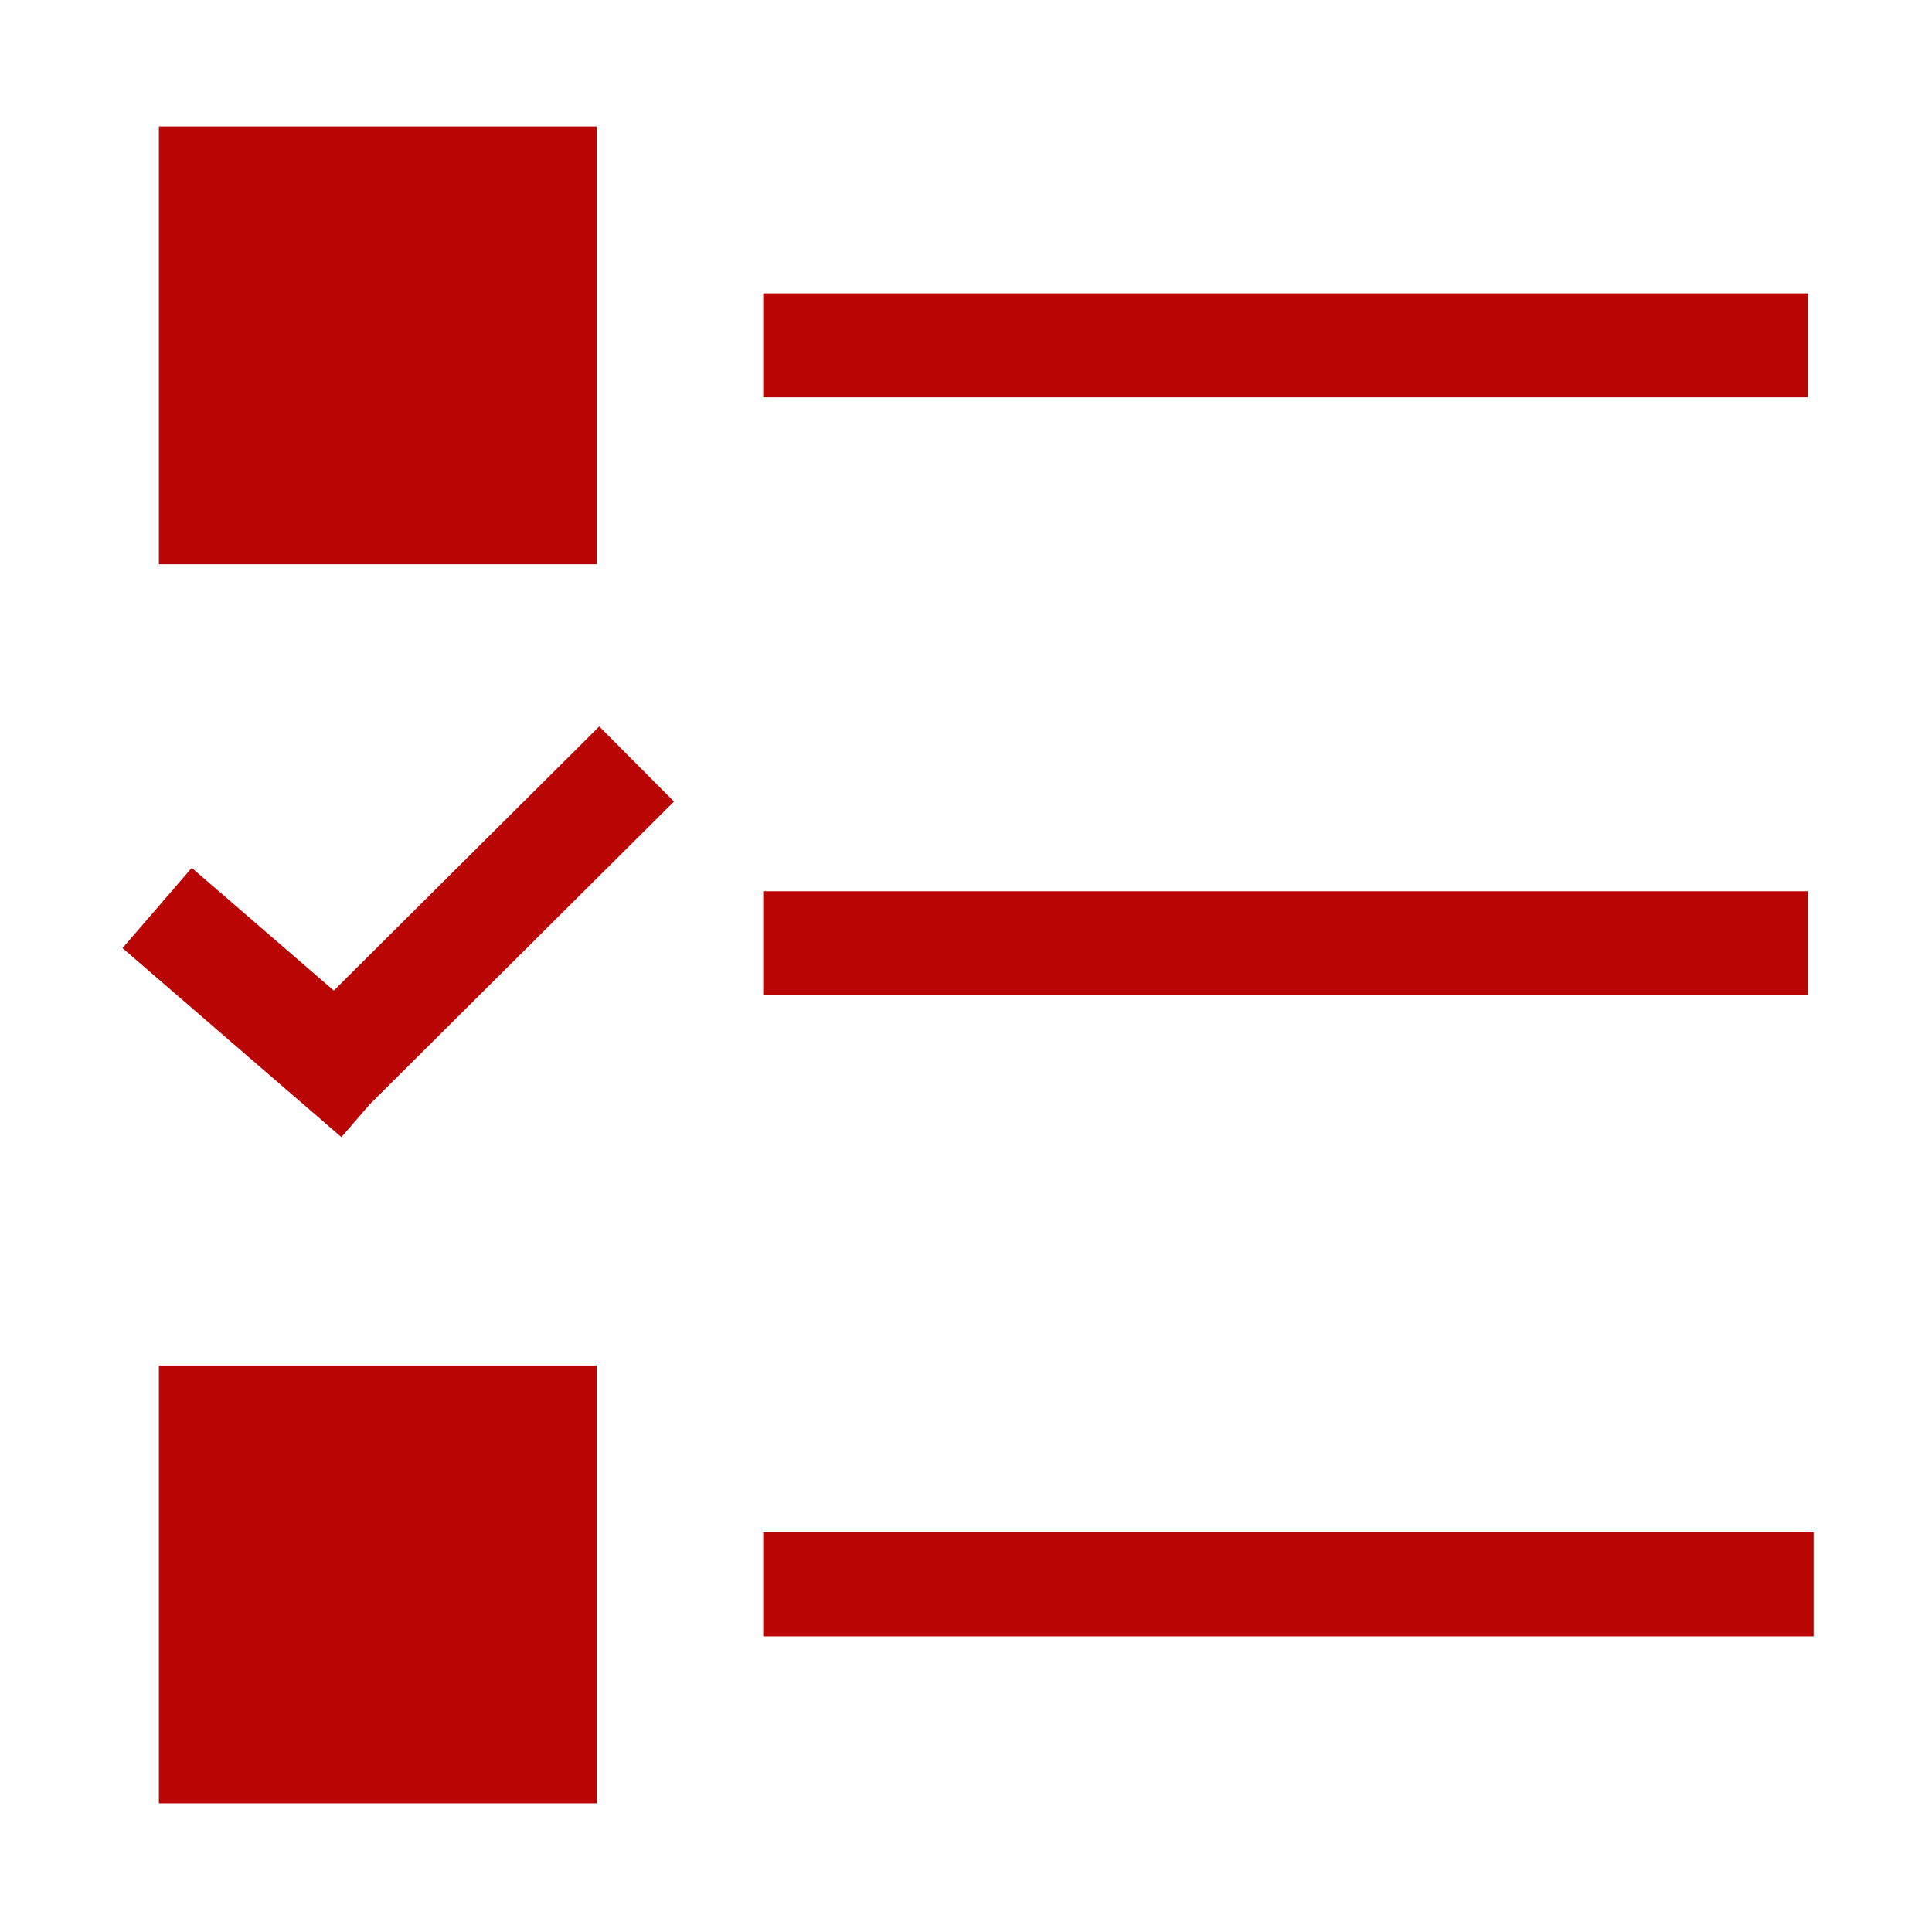 <?xml version="1.0" standalone="no"?><!DOCTYPE svg PUBLIC "-//W3C//DTD SVG 1.1//EN" "http://www.w3.org/Graphics/SVG/1.1/DTD/svg11.dtd"><svg t="1651141893385" class="icon" viewBox="0 0 1024 1024" version="1.1" xmlns="http://www.w3.org/2000/svg" p-id="4577" xmlns:xlink="http://www.w3.org/1999/xlink" width="200" height="200"><defs><style type="text/css">@font-face { font-family: feedback-iconfont; src: url("//at.alicdn.com/t/font_1031158_u69w8yhxdu.woff2?t=1630033759944") format("woff2"), url("//at.alicdn.com/t/font_1031158_u69w8yhxdu.woff?t=1630033759944") format("woff"), url("//at.alicdn.com/t/font_1031158_u69w8yhxdu.ttf?t=1630033759944") format("truetype"); }
</style></defs><path d="M84.213 67.008l232.056 0 0 232.057L84.213 299.065 84.213 67.008zM404.515 155.484l553.673 0 0 55.113L404.515 210.597 404.515 155.484zM404.515 472.388l553.673 0 0 55.113L404.515 527.501 404.515 472.388zM84.213 723.731l232.056 0 0 232.057L84.213 955.788 84.213 723.731zM404.515 812.203 961.256 812.203l0 55.113L404.515 867.316 404.515 812.203zM176.936 525.025l-75.299-65.024-36.709 42.508 116.017 100.189 14.94-17.29 161.342-160.563-39.615-39.806L176.936 525.025z" p-id="4578" fill="#ba0505"></path></svg>